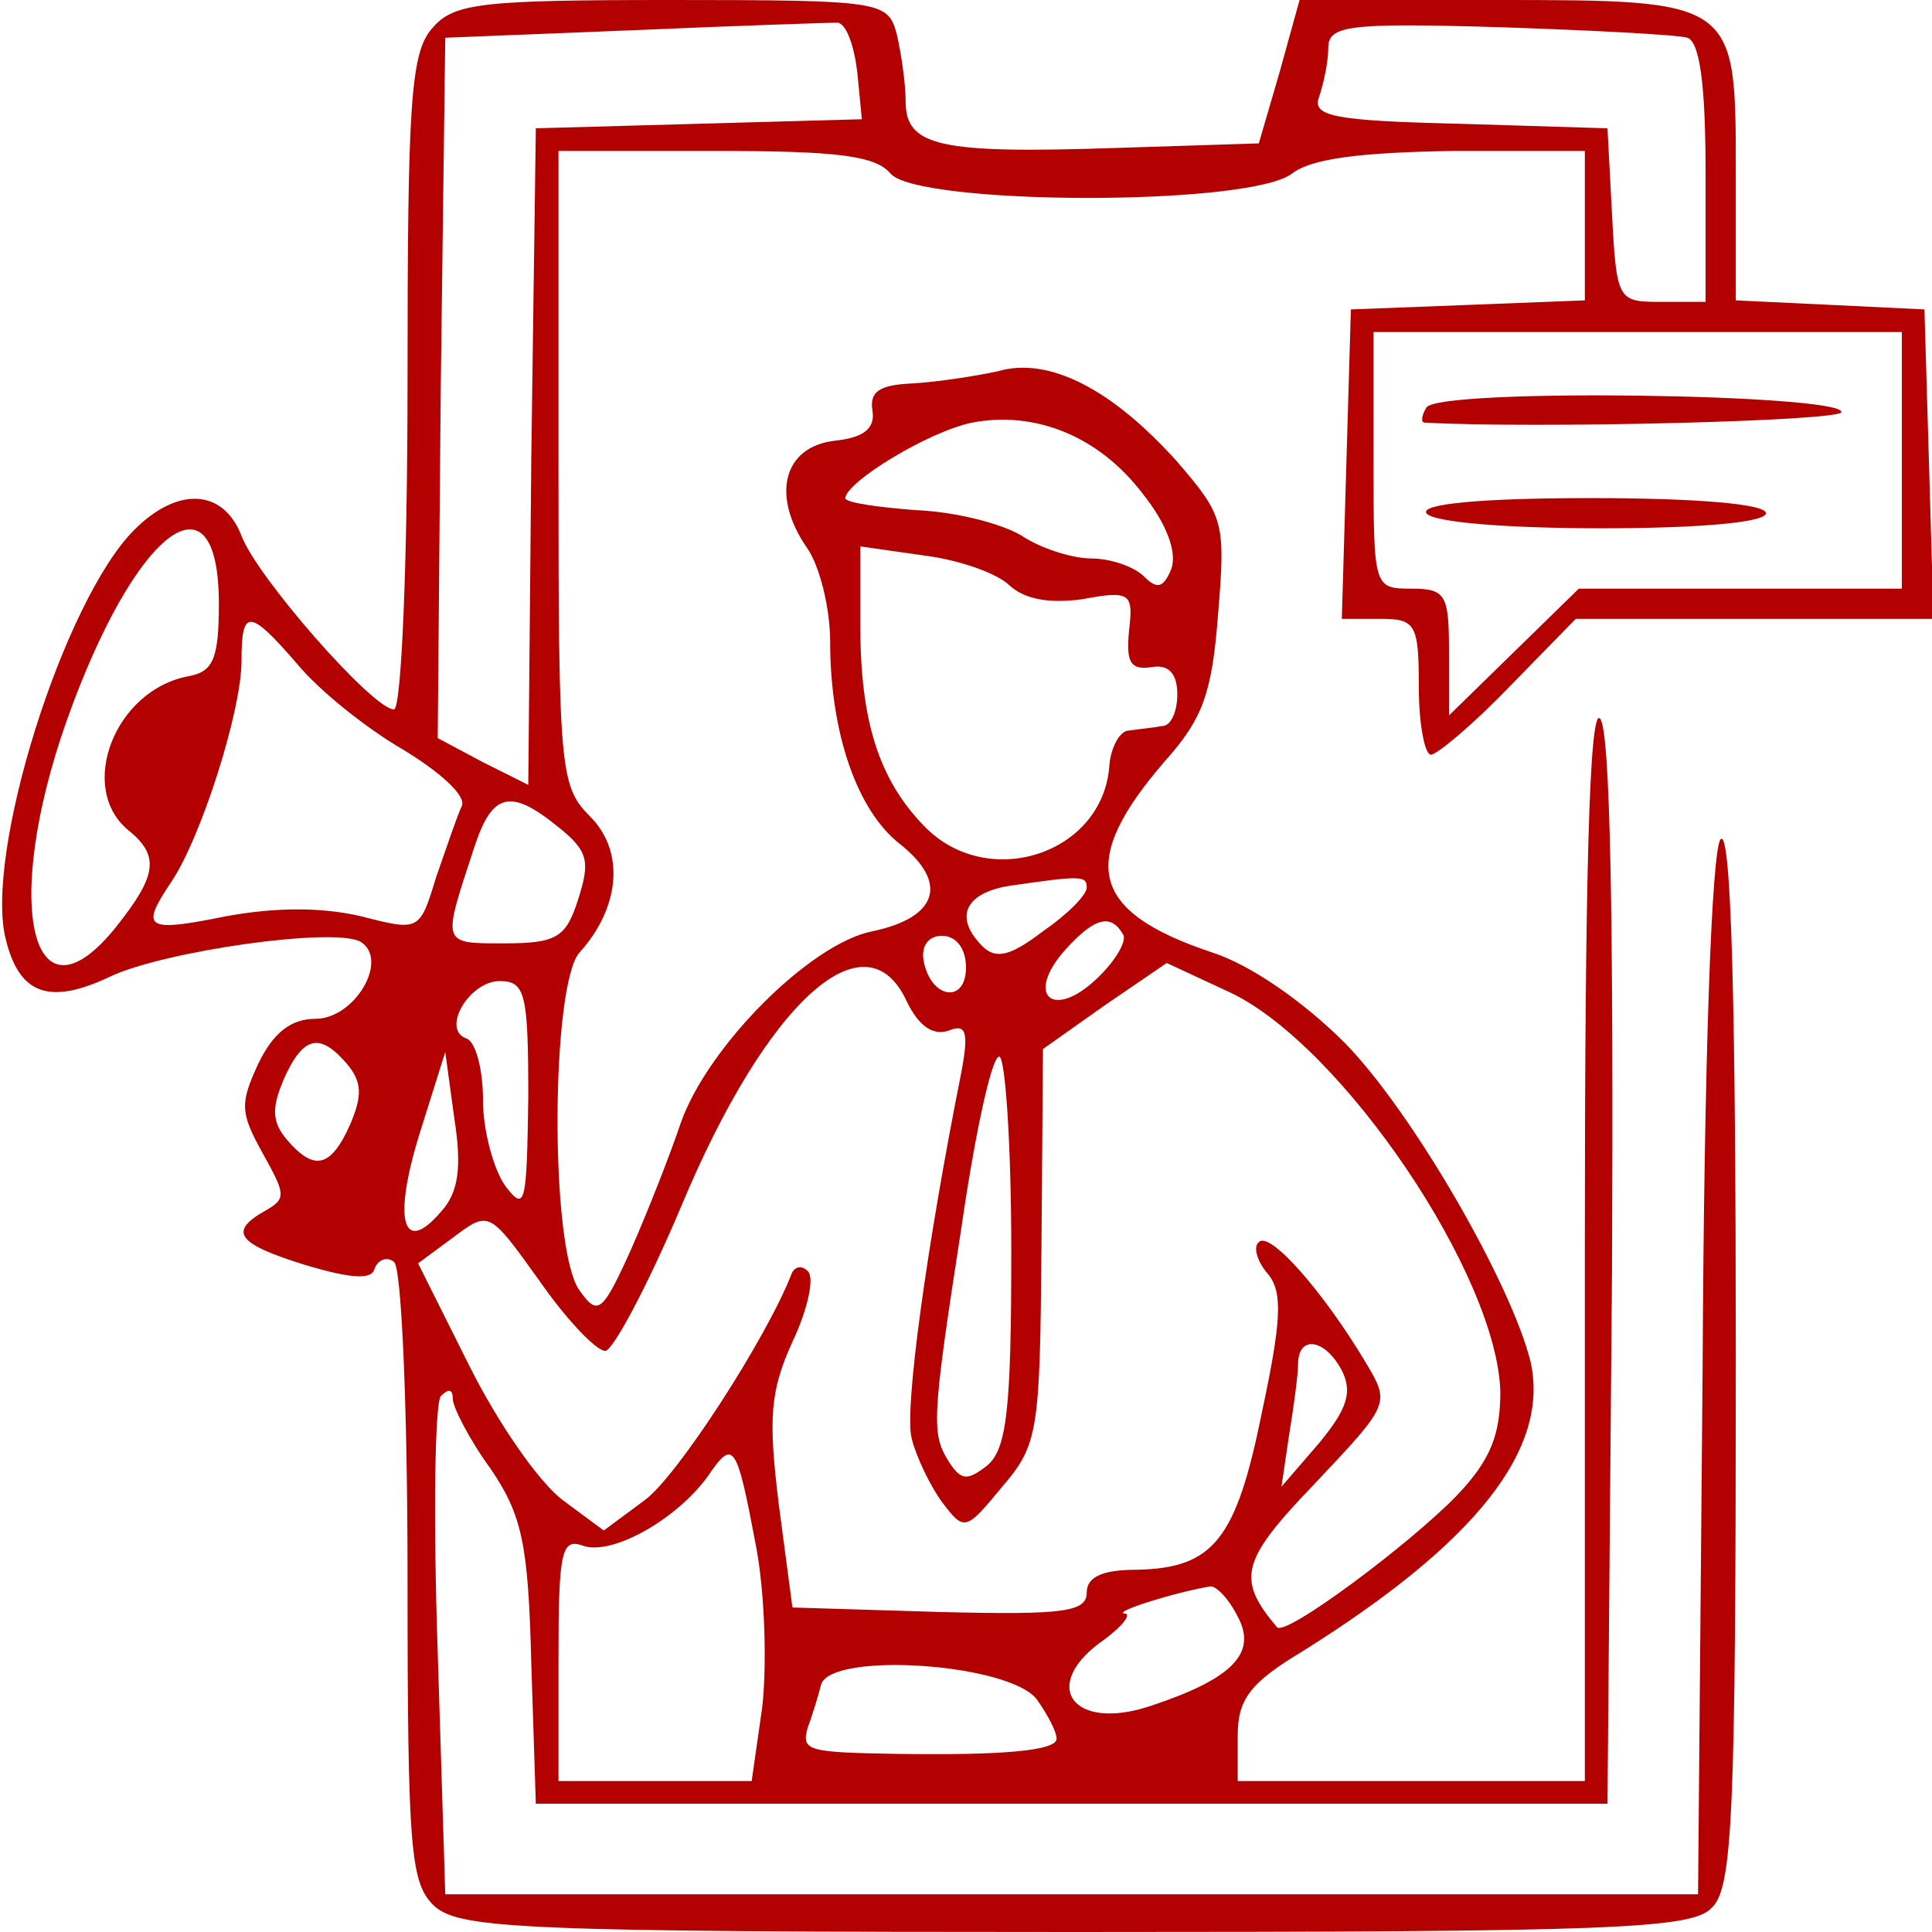  <svg  version="1.0" xmlns="http://www.w3.org/2000/svg"  width="128pt" height="128pt" viewBox="0 0 128 128"  preserveAspectRatio="xMidYMid meet">  <g transform="translate(0,128) scale(0.1,-0.1)" fill="#b30000" stroke="none"> <path d="M287 1262 c-15 -16 -17 -48 -17 -235 0 -119 -4 -217 -9 -217 -14 0 -91 88 -101 115 -12 31 -42 33 -71 4 -47 -47 -100 -216 -85 -272 9 -36 29 -43 69 -24 36 17 149 33 166 23 19 -12 -4 -51 -30 -51 -16 0 -28 -9 -38 -30 -12 -26 -12 -32 3 -59 15 -27 16 -30 2 -38 -25 -14 -19 -22 26 -36 30 -9 44 -10 46 -3 2 6 8 9 13 5 5 -3 9 -96 9 -208 0 -184 2 -204 18 -219 17 -15 61 -17 425 -17 355 0 408 2 421 16 14 13 16 61 16 367 0 231 -3 348 -10 341 -6 -6 -11 -145 -12 -354 l-3 -345 -415 0 -415 0 -5 160 c-3 88 -2 164 2 170 5 5 8 5 8 -2 0 -5 11 -27 25 -46 21 -31 25 -50 27 -129 l3 -93 355 0 355 0 3 354 c1 230 -1 358 -8 365 -7 7 -10 -106 -10 -347 l0 -357 -115 0 -115 0 0 30 c0 24 8 35 43 56 115 72 164 134 151 192 -13 52 -78 165 -123 211 -28 28 -63 52 -88 60 -81 27 -89 60 -31 127 25 28 31 45 35 97 5 61 4 65 -27 101 -43 48 -85 70 -119 60 -14 -3 -39 -7 -56 -8 -22 -1 -29 -5 -27 -18 2 -12 -6 -18 -25 -20 -34 -4 -42 -36 -19 -70 9 -12 16 -41 16 -63 0 -61 18 -112 46 -134 33 -26 25 -49 -18 -58 -41 -8 -109 -76 -127 -127 -7 -21 -22 -59 -33 -84 -19 -42 -22 -44 -34 -27 -20 27 -19 203 0 224 27 30 30 67 7 90 -20 20 -21 31 -21 231 l0 210 104 0 c80 0 106 -3 116 -15 18 -21 237 -22 266 0 13 10 45 14 107 15 l87 0 0 -50 0 -49 -77 -3 -78 -3 -3 -102 -3 -103 26 0 c23 0 25 -4 25 -45 0 -25 4 -45 8 -45 4 0 28 20 52 45 l44 45 118 0 119 0 -3 103 -3 102 -62 3 -63 3 0 84 c0 115 1 115 -160 115 l-129 0 -13 -47 -14 -48 -94 -3 c-118 -4 -140 1 -140 31 0 12 -3 32 -6 45 -6 21 -10 22 -149 22 -125 0 -144 -2 -158 -18z m281 -30 l3 -31 -108 -3 -108 -3 -3 -218 -2 -217 -30 15 -30 16 2 232 3 232 125 5 c69 3 130 5 135 5 6 -1 11 -16 13 -33z m550 23 c8 -3 12 -30 12 -90 l0 -85 -30 0 c-28 0 -29 1 -32 58 l-3 57 -98 3 c-84 2 -98 5 -93 18 3 9 6 23 6 32 0 15 12 17 113 14 61 -2 118 -5 125 -7z m142 -280 l0 -85 -107 0 -107 0 -43 -42 -43 -42 0 42 c0 38 -2 42 -25 42 -25 0 -25 1 -25 85 l0 85 175 0 175 0 0 -85z m-503 -22 c16 -20 23 -39 19 -50 -5 -12 -9 -14 -18 -5 -7 7 -23 12 -35 12 -13 0 -34 7 -46 15 -13 8 -44 16 -70 17 -26 2 -47 5 -47 8 1 11 55 44 84 50 42 8 84 -9 113 -47z m-612 -73 c0 -37 -4 -45 -20 -48 -49 -9 -74 -74 -40 -102 21 -17 19 -30 -8 -64 -56 -70 -76 14 -33 136 45 127 101 170 101 78z m524 12 c10 -9 26 -12 48 -9 32 6 34 4 31 -21 -2 -21 1 -26 15 -24 11 2 17 -4 17 -18 0 -11 -4 -21 -10 -21 -5 -1 -15 -2 -22 -3 -6 0 -12 -11 -13 -23 -4 -59 -81 -84 -123 -40 -30 31 -42 70 -42 132 l0 53 42 -6 c24 -3 49 -12 57 -20z m-472 -52 c14 -17 45 -42 69 -56 25 -15 43 -31 40 -38 -3 -6 -10 -27 -17 -47 -11 -36 -11 -36 -50 -26 -26 6 -56 6 -89 0 -54 -11 -57 -8 -37 22 20 29 47 114 47 147 0 35 5 35 37 -2z m173 -108 c20 -16 21 -23 13 -48 -8 -25 -14 -29 -49 -29 -42 0 -41 -1 -20 63 12 37 24 40 56 14z m350 -40 c0 -5 -13 -18 -29 -29 -21 -16 -31 -19 -40 -10 -19 19 -12 35 17 40 48 7 52 7 52 -1z m24 -31 c3 -4 -5 -18 -18 -30 -29 -27 -47 -10 -20 20 19 21 30 24 38 10z m-104 -22 c0 -24 -23 -21 -28 4 -2 10 3 17 12 17 10 0 16 -9 16 -21z m-39 -23 c8 -16 17 -22 27 -19 12 5 14 0 9 -27 -23 -115 -38 -224 -33 -243 3 -12 12 -31 20 -42 15 -20 16 -19 40 10 24 28 25 37 26 160 l1 130 41 29 41 28 43 -20 c74 -36 176 -187 178 -264 0 -28 -6 -45 -29 -69 -31 -32 -114 -94 -119 -87 -27 32 -24 44 25 95 50 53 50 53 34 80 -28 47 -64 88 -71 80 -4 -3 -1 -13 6 -21 10 -12 9 -31 -4 -92 -17 -84 -32 -103 -83 -104 -23 0 -33 -5 -33 -15 0 -13 -15 -15 -97 -13 l-98 3 -9 68 c-7 57 -6 75 9 108 10 21 15 43 10 47 -4 4 -9 3 -11 -3 -16 -41 -75 -133 -97 -149 l-27 -20 -27 20 c-16 12 -43 51 -62 89 l-34 68 23 17 c24 18 24 18 57 -28 18 -26 38 -47 44 -47 5 0 28 43 50 95 57 137 123 196 150 136z m-251 -63 c-1 -71 -2 -76 -15 -59 -8 11 -15 37 -15 57 0 21 -5 39 -11 41 -17 6 2 38 22 38 17 0 19 -8 19 -77z m-120 22 c10 -12 10 -21 2 -40 -13 -29 -24 -31 -42 -10 -10 12 -10 21 -2 40 13 29 24 31 42 10z m62 -98 c-25 -29 -32 -6 -14 52 l17 54 6 -44 c5 -32 3 -49 -9 -62z m378 -26 c0 -105 -3 -131 -16 -142 -13 -10 -17 -10 -25 2 -12 19 -12 27 8 156 9 62 20 113 25 113 4 0 8 -58 8 -129z m219 -79 c7 -14 4 -25 -15 -48 l-25 -29 5 34 c3 18 6 40 6 47 0 20 18 17 29 -4z m-388 -117 c6 -32 7 -80 4 -106 l-7 -49 -64 0 -64 0 0 81 c0 71 2 80 16 75 19 -7 62 17 83 46 17 25 19 22 32 -47z m319 -46 c13 -24 -3 -41 -57 -59 -53 -18 -75 14 -31 44 12 9 18 17 13 17 -8 1 33 14 57 18 4 0 12 -8 18 -20z m-133 -55 c7 -10 13 -21 13 -26 0 -8 -37 -11 -105 -10 -60 1 -64 2 -60 17 3 8 7 21 9 29 7 22 125 14 143 -10z"/> <path d="M945 1010 c-3 -5 -4 -10 -1 -10 73 -4 276 1 276 7 0 12 -267 16 -275 3z"/> <path d="M945 940 c4 -6 53 -10 116 -10 66 0 109 4 109 10 0 6 -45 10 -116 10 -74 0 -113 -4 -109 -10z"/> </g> </svg> 